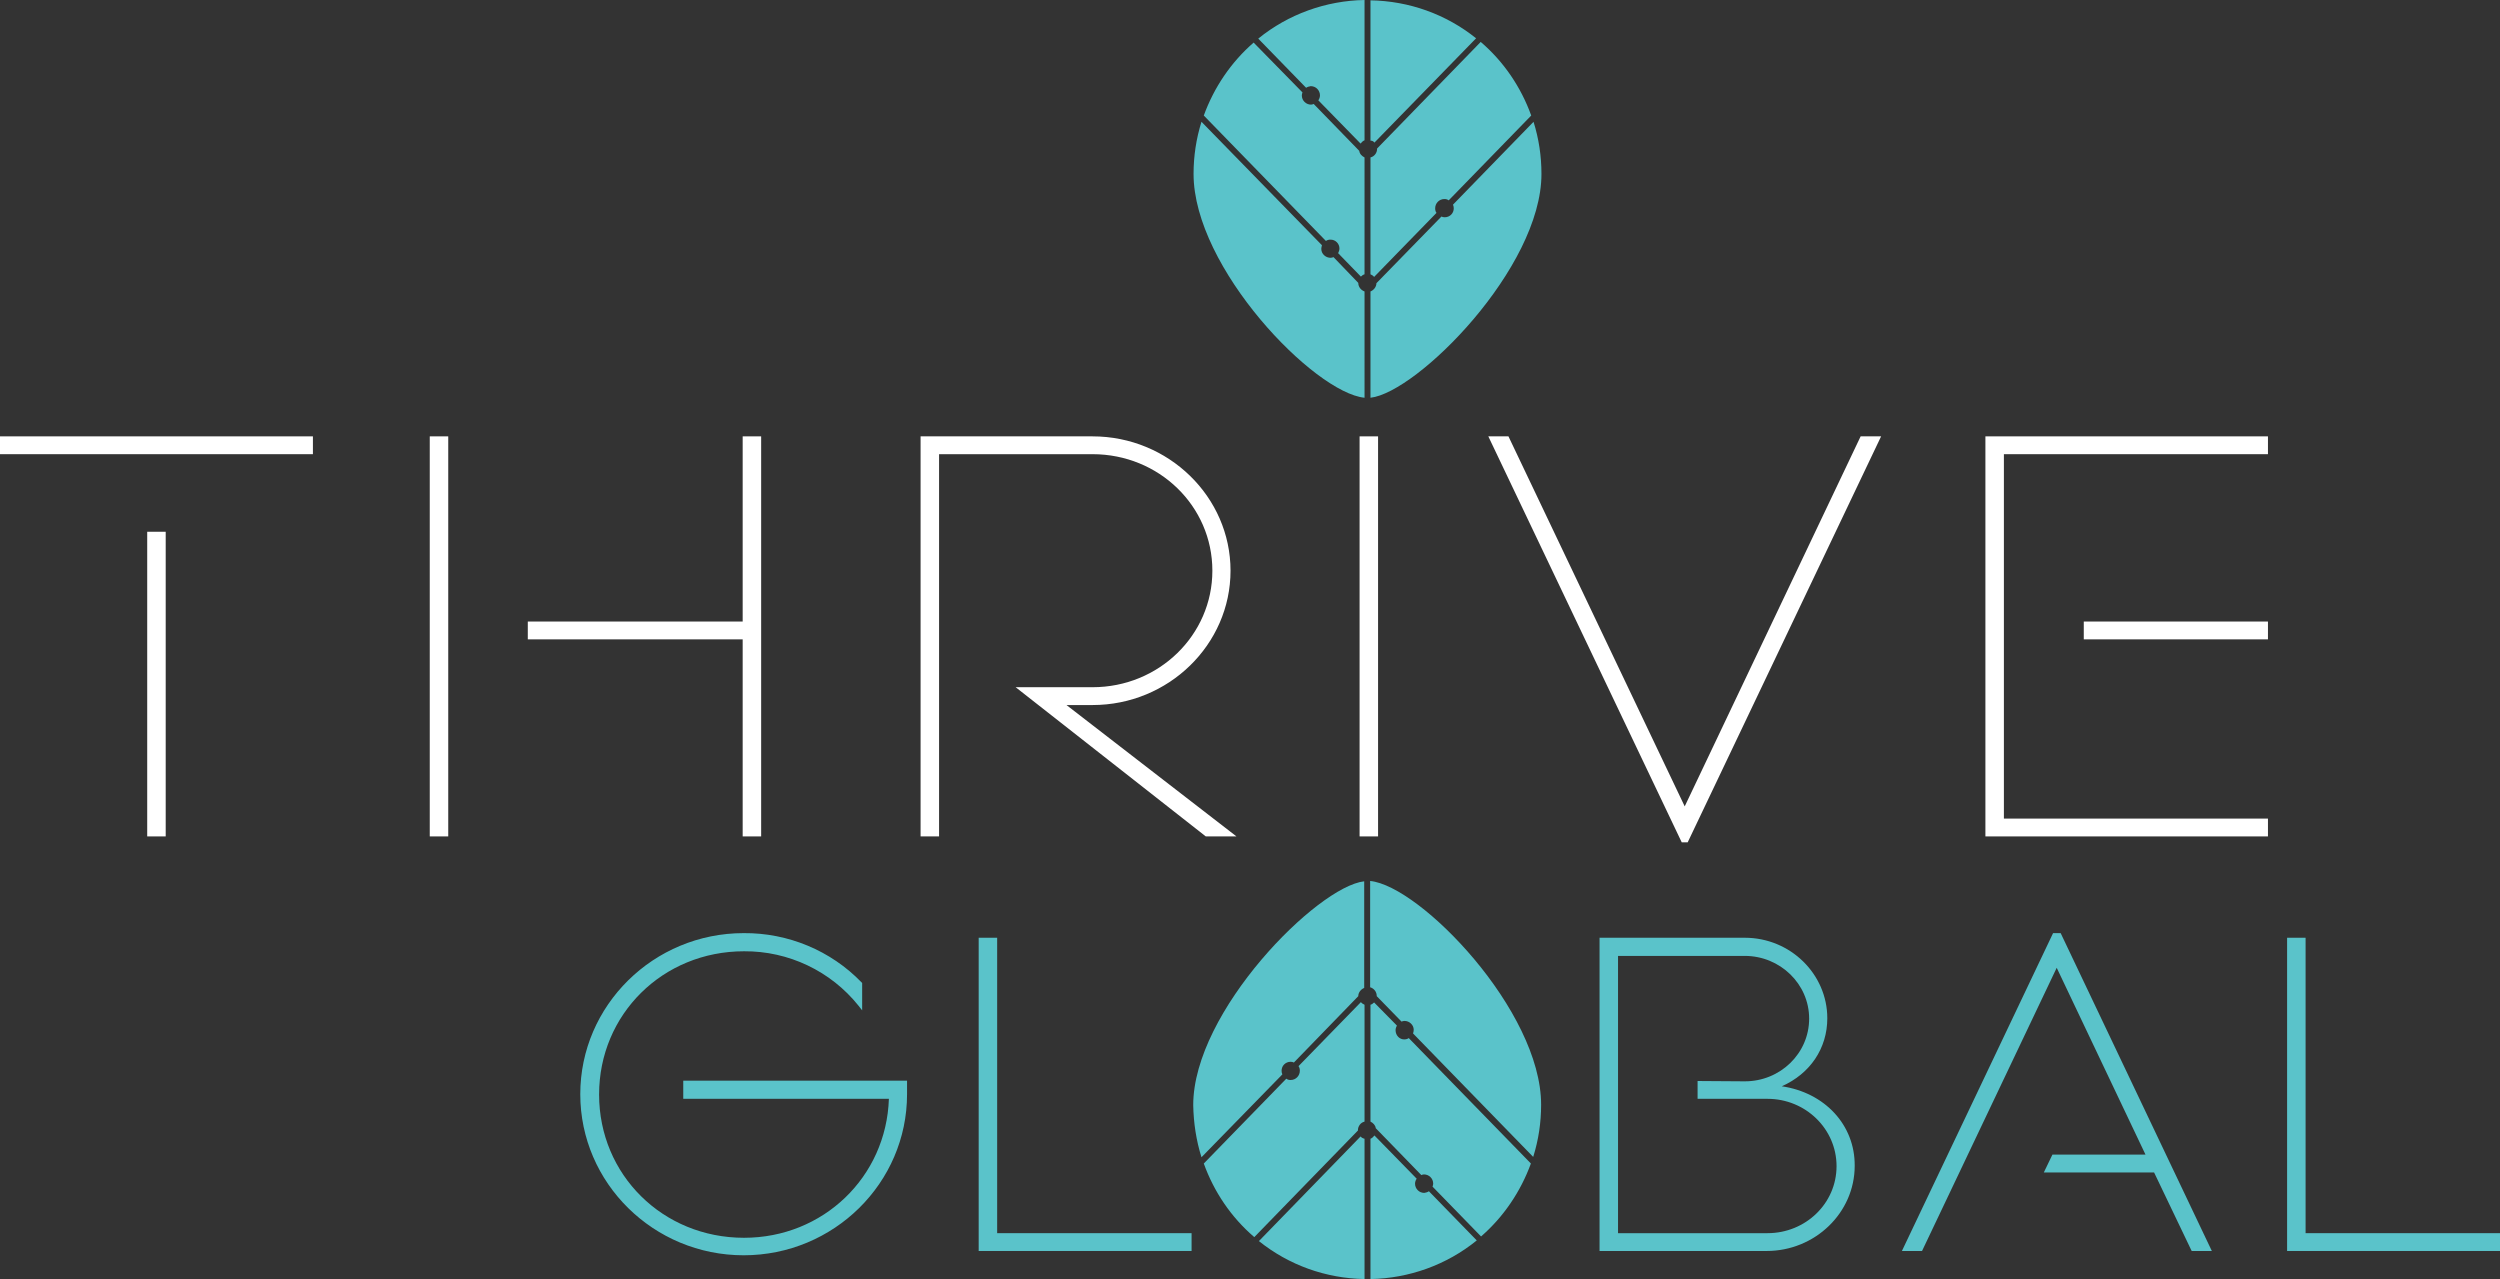 <?xml version="1.0" encoding="utf-8"?>
<!-- Generator: Adobe Illustrator 21.0.0, SVG Export Plug-In . SVG Version: 6.00 Build 0)  -->
<svg version="1.1" id="Layer_1" xmlns="http://www.w3.org/2000/svg" xmlns:xlink="http://www.w3.org/1999/xlink" x="0px" y="0px"
	 viewBox="0 0 757.4 387.5" style="enable-background:new 0 0 757.4 387.5;" xml:space="preserve">
<rect x="0" y="0" width="757.4" height="387.5" fill="#333333" stroke="none"/>
<style type="text/css">
	.st0{fill:#FFFFFF;}
	.st1{fill:#5AC3CA;}
</style>
<title>Artboard 1</title>
<g>
	<g>
		<polygon class="st0" points="225,188.3 159.9,188.3 159.9,193.7 225,193.7 225,253.4 230.6,253.4 230.6,132.2 225,132.2 		"/>
		<rect x="130.2" y="132.2" class="st0" width="5.6" height="121.2"/>
		<rect y="132.2" class="st0" width="94.8" height="5.4"/>
		<rect x="44.6" y="161.1" class="st0" width="5.6" height="92.3"/>
		<path class="st0" d="M331,213.6c23,0,41.8-18.3,41.8-40.7s-18.8-40.7-41.8-40.7h-52.1v121.2h5.6V137.6H331
			c20.1,0,36.3,15.7,36.3,35.3c0,19.5-16.2,35.3-36.3,35.3h-23.3l57.6,45.2h9.3l-51.5-39.8H331z"/>
		<rect x="631.3" y="188.3" class="st0" width="55.8" height="5.4"/>
		<polygon class="st0" points="601.5,132.2 601.5,253.4 687.1,253.4 687.1,248 607.1,248 607.1,137.6 687.1,137.6 687.1,132.2 		"/>
		<rect x="411.9" y="132.2" class="st0" width="5.6" height="121.2"/>
		<polygon class="st0" points="510.4,244.3 457,132.2 450.9,132.2 509.5,255.2 511.3,255.2 569.9,132.2 563.7,132.2 		"/>
	</g>
	<g>
		<path class="st1" d="M207.1,332.9h62.2c-0.8,23.7-19.9,42.1-43.9,42.1c-24.6,0-43.9-19.1-43.9-43.4s19.3-43.4,43.9-43.4
			c13.5-0.1,26.3,6,34.7,16.5l1.1,1.4v-8.3l-0.2-0.2c-9.3-9.6-22.2-15-35.7-14.9c-27.3,0-49.5,21.9-49.5,48.8
			c0,26.9,22.2,48.8,49.5,48.8c27.3,0,49.5-21.9,49.5-48.8v-4.1h-67.8V332.9z"/>
		<polygon class="st1" points="302.1,284.1 296.5,284.1 296.5,379 361,379 361,373.6 302.1,373.6 		"/>
		<path class="st1" d="M539.8,329.1c8.6-3.8,13.8-11.5,13.8-20.6c0-13.4-11.2-24.4-25-24.4h-44V379h50.6c14.7,0,26.7-11.6,26.7-25.8
			C562,340.8,552.8,331,539.8,329.1z M535.5,373.6h-45.3v-84h38.4c10.7,0,19.5,8.5,19.5,19s-8.7,19-19.5,19l-14.3-0.1v5.4h21.2
			c11.5,0,20.9,9.1,20.9,20.4S547,373.6,535.5,373.6z"/>
		<polygon class="st1" points="698.5,373.6 698.5,284.1 692.9,284.1 692.9,379 757.4,379 757.4,373.6 		"/>
		<polygon class="st1" points="622,282.7 576.2,379 582.3,379 623.1,293.2 650,349.8 621.8,349.8 619.2,355.2 652.6,355.2
			663.8,378.6 664,379 670.1,379 624.3,282.7 		"/>
	</g>
</g>
<g>
	<path class="st1" d="M405.8,75.3c0,0.5-0.2,1-0.4,1.4l6.9,7.1c0.3-0.3,0.7-0.6,1.1-0.7V47.7c-0.8-0.4-1.5-1.1-1.6-2L398,31.5
		c-0.3,0.1-0.5,0.2-0.8,0.2c-1.5,0-2.8-1.2-2.8-2.8c0,0,0,0,0,0c0-0.3,0.1-0.6,0.2-0.9l-14.8-15.1c-6.9,6-12,13.6-15.1,22.1l37,38
		c0.4-0.3,0.9-0.4,1.4-0.4C404.6,72.6,405.8,73.8,405.8,75.3z M416.4,43.2l30.8-31.6c-9.1-7.3-20.3-11.3-32-11.5v42.5
		C415.7,42.6,416.1,42.8,416.4,43.2z M399.9,28.9c0,0.5-0.2,1.1-0.5,1.5l12.8,13.1c0.3-0.4,0.7-0.8,1.2-1V0
		c-11.7,0.2-23.1,4.3-32.2,11.7l14.5,14.9c0.4-0.3,0.9-0.4,1.4-0.5C398.7,26.1,399.9,27.4,399.9,28.9z M415.2,47.7v35.4
		c0.4,0.2,0.8,0.4,1.1,0.8l18.9-19.4c-0.3-0.4-0.4-0.9-0.4-1.4c0-1.5,1.2-2.8,2.8-2.8l0,0c0.5,0,0.9,0.1,1.3,0.4l25-25.7
		c-3.1-8.6-8.3-16.3-15.3-22.3L417.2,45c0,0,0,0.1,0,0.1C417.2,46.3,416.4,47.4,415.2,47.7z M411.5,85.7L411.5,85.7l-7.5-7.8
		c-0.3,0.1-0.6,0.2-0.9,0.2c-1.5,0-2.8-1.2-2.8-2.7c0-0.4,0.1-0.7,0.2-1.1L364,36.9c-1.6,5.1-2.4,10.4-2.4,15.8
		c0,28.5,36.6,66.3,51.8,67.8V88.3C412.3,87.9,411.5,86.9,411.5,85.7z M464.6,36.9L440.2,62c0.6,1.4,0,3-1.4,3.6
		c-0.7,0.3-1.5,0.3-2.1,0L417,85.8c0,1.1-0.8,2.1-1.8,2.5v32.2c14.2-1.6,51.8-39.3,51.8-67.8C467,47.3,466.2,42,464.6,36.9z"/>
	<path class="st1" d="M422.8,312.1c0-0.5,0.2-1,0.4-1.4l-6.9-7c-0.3,0.3-0.7,0.6-1.1,0.7v35.4c0.8,0.4,1.5,1.1,1.6,2l13.8,14.2
		c0.3-0.1,0.5-0.2,0.8-0.2c1.5,0,2.8,1.2,2.8,2.8c0,0,0,0,0,0c0,0.3-0.1,0.6-0.2,0.9l14.7,15.1c6.8-5.9,12-13.6,15.1-22.1l-37-38
		c-0.4,0.3-0.9,0.4-1.4,0.4C424,314.9,422.8,313.7,422.8,312.1z M412.2,344.3L381.4,376c9.1,7.3,20.3,11.3,32,11.5V345
		C413,344.9,412.5,344.7,412.2,344.3z M428.7,358.6c0-0.5,0.2-1.1,0.5-1.5L416.4,344c-0.3,0.4-0.7,0.8-1.2,1v42.5
		c11.7-0.2,23.1-4.3,32.2-11.7l-14.5-14.9c-0.4,0.3-0.9,0.4-1.4,0.5C429.9,361.4,428.7,360.1,428.7,358.6
		C428.7,358.6,428.7,358.6,428.7,358.6z M413.4,339.8v-35.4c-0.4-0.2-0.8-0.4-1.1-0.8L393.4,323c0.3,0.4,0.4,0.9,0.4,1.4
		c0,1.5-1.2,2.8-2.8,2.8c0,0,0,0,0,0c-0.5,0-0.9-0.1-1.3-0.4l-25,25.7c3.1,8.6,8.3,16.3,15.3,22.3l31.4-32.3c0,0,0-0.1,0-0.1
		C411.4,341.2,412.2,340.1,413.4,339.8z M417.1,301.8L417.1,301.8l7.5,7.7c0.3-0.1,0.6-0.2,0.9-0.2c1.5,0,2.8,1.2,2.8,2.7
		c0,0.4-0.1,0.7-0.2,1.1l36.4,37.4c1.6-5.1,2.4-10.4,2.4-15.8c0-28.5-36.6-66.3-51.8-67.8v32.2C416.4,299.5,417.1,300.6,417.1,301.8
		z M364,350.6l24.5-25.1c-0.6-1.4,0-3,1.4-3.6c0.7-0.3,1.5-0.3,2.1,0l19.5-20.1c0-1.1,0.8-2.1,1.8-2.5V267
		c-14.2,1.6-51.8,39.4-51.8,67.8C361.6,340.2,362.4,345.5,364,350.6z"/>
</g>
</svg>
